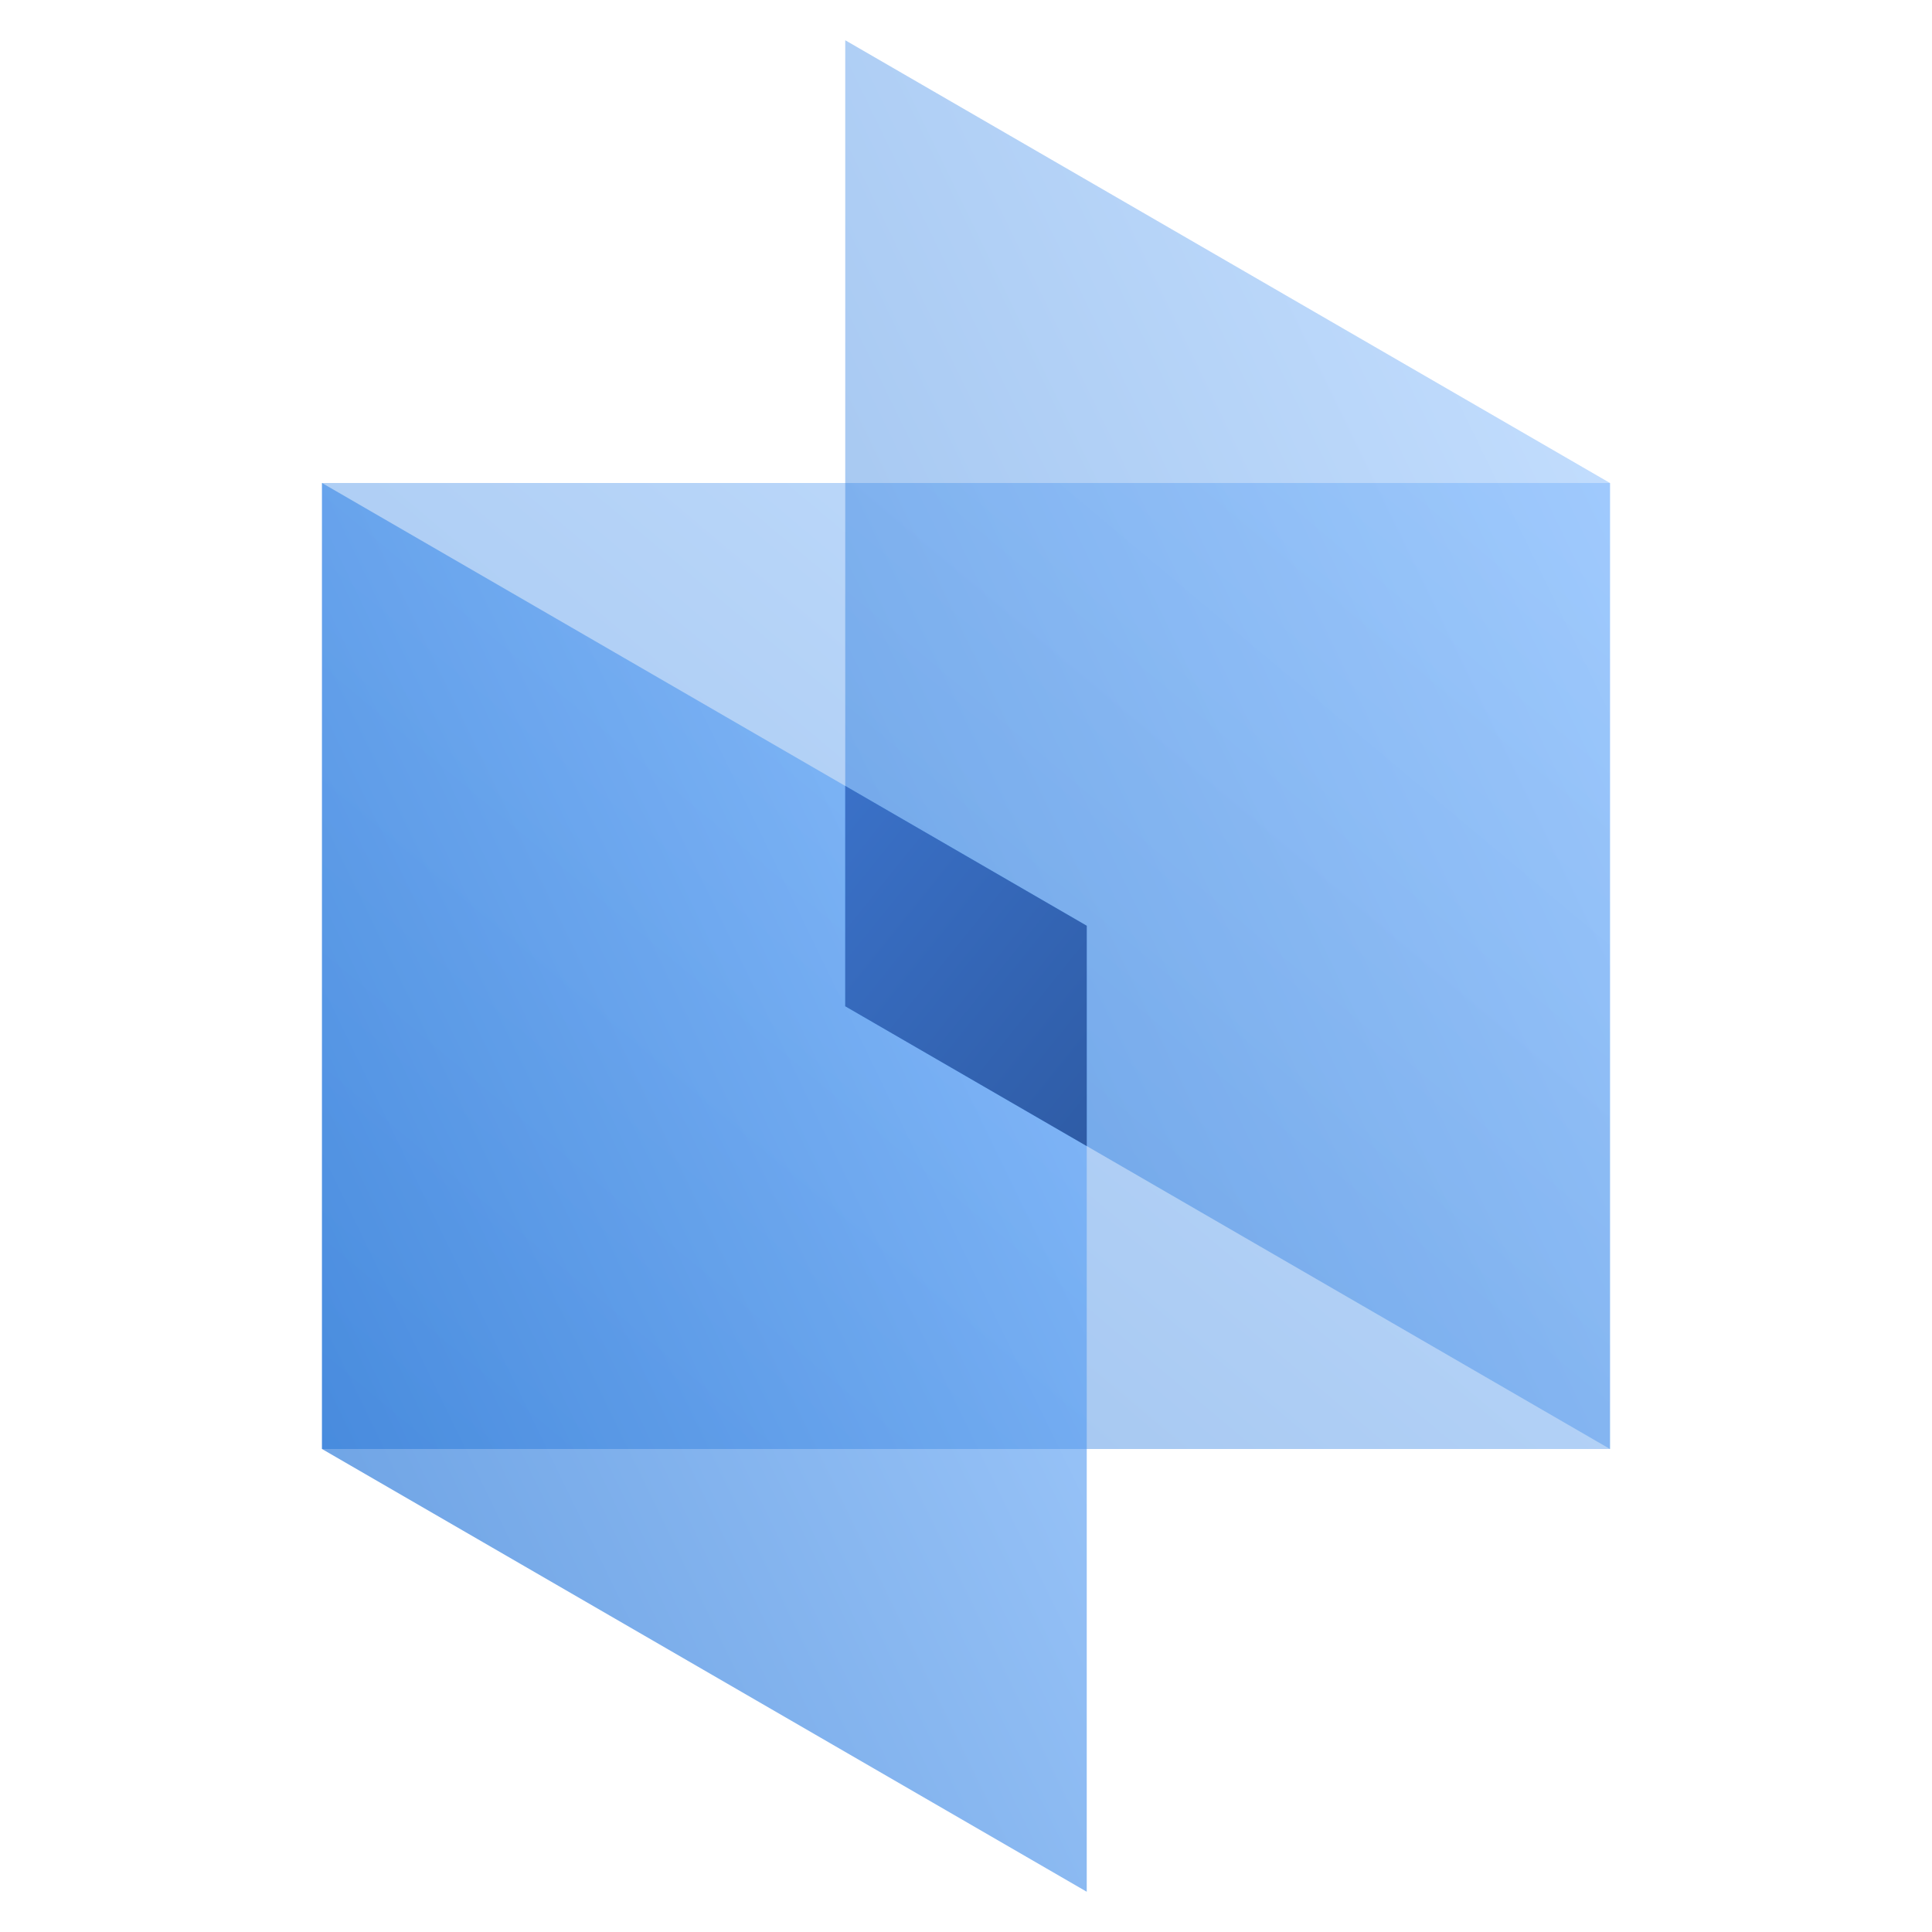<svg width="48" height="48" fill="none" viewBox="0 0 48 48" xmlns="http://www.w3.org/2000/svg">
  <path fill="url(#prefix__a)" d="M8 12h32v24H8z" opacity=".4"/>
  <path fill="url(#prefix__b)" d="m8 12 19 11v24L8 36V12Z" clip-rule="evenodd" opacity=".6"/>
  <path fill="url(#prefix__c)" d="m21 1 19 11v24L21 25V1Z" clip-rule="evenodd" opacity=".4"/>
  <path fill="url(#prefix__d)" d="M21 19.526 27 23v5.474L21 25v-5.474Z" clip-rule="evenodd"/>
  <defs>
    <linearGradient id="prefix__a" x1="25.692" x2="1.911" y1="2.538" y2="30.893" gradientUnits="userSpaceOnUse">
      <stop stop-color="#70B1FF"/>
      <stop offset="1" stop-color="#005CCD"/>
    </linearGradient>
    <linearGradient id="prefix__b" x1="18.505" x2="-9.168" y1="-1.798" y2="11.635" gradientUnits="userSpaceOnUse">
      <stop stop-color="#70B1FF"/>
      <stop offset="1" stop-color="#005CCD"/>
    </linearGradient>
    <linearGradient id="prefix__c" x1="31.505" x2="3.832" y1="-12.798" y2=".635" gradientUnits="userSpaceOnUse">
      <stop stop-color="#70B1FF"/>
      <stop offset="1" stop-color="#005CCD"/>
    </linearGradient>
    <linearGradient id="prefix__d" x1="35.235" x2="20.982" y1="25.788" y2="14.302" gradientUnits="userSpaceOnUse">
      <stop stop-color="#295296"/>
      <stop offset="1" stop-color="#3E78D3"/>
    </linearGradient>
  </defs>
</svg>
